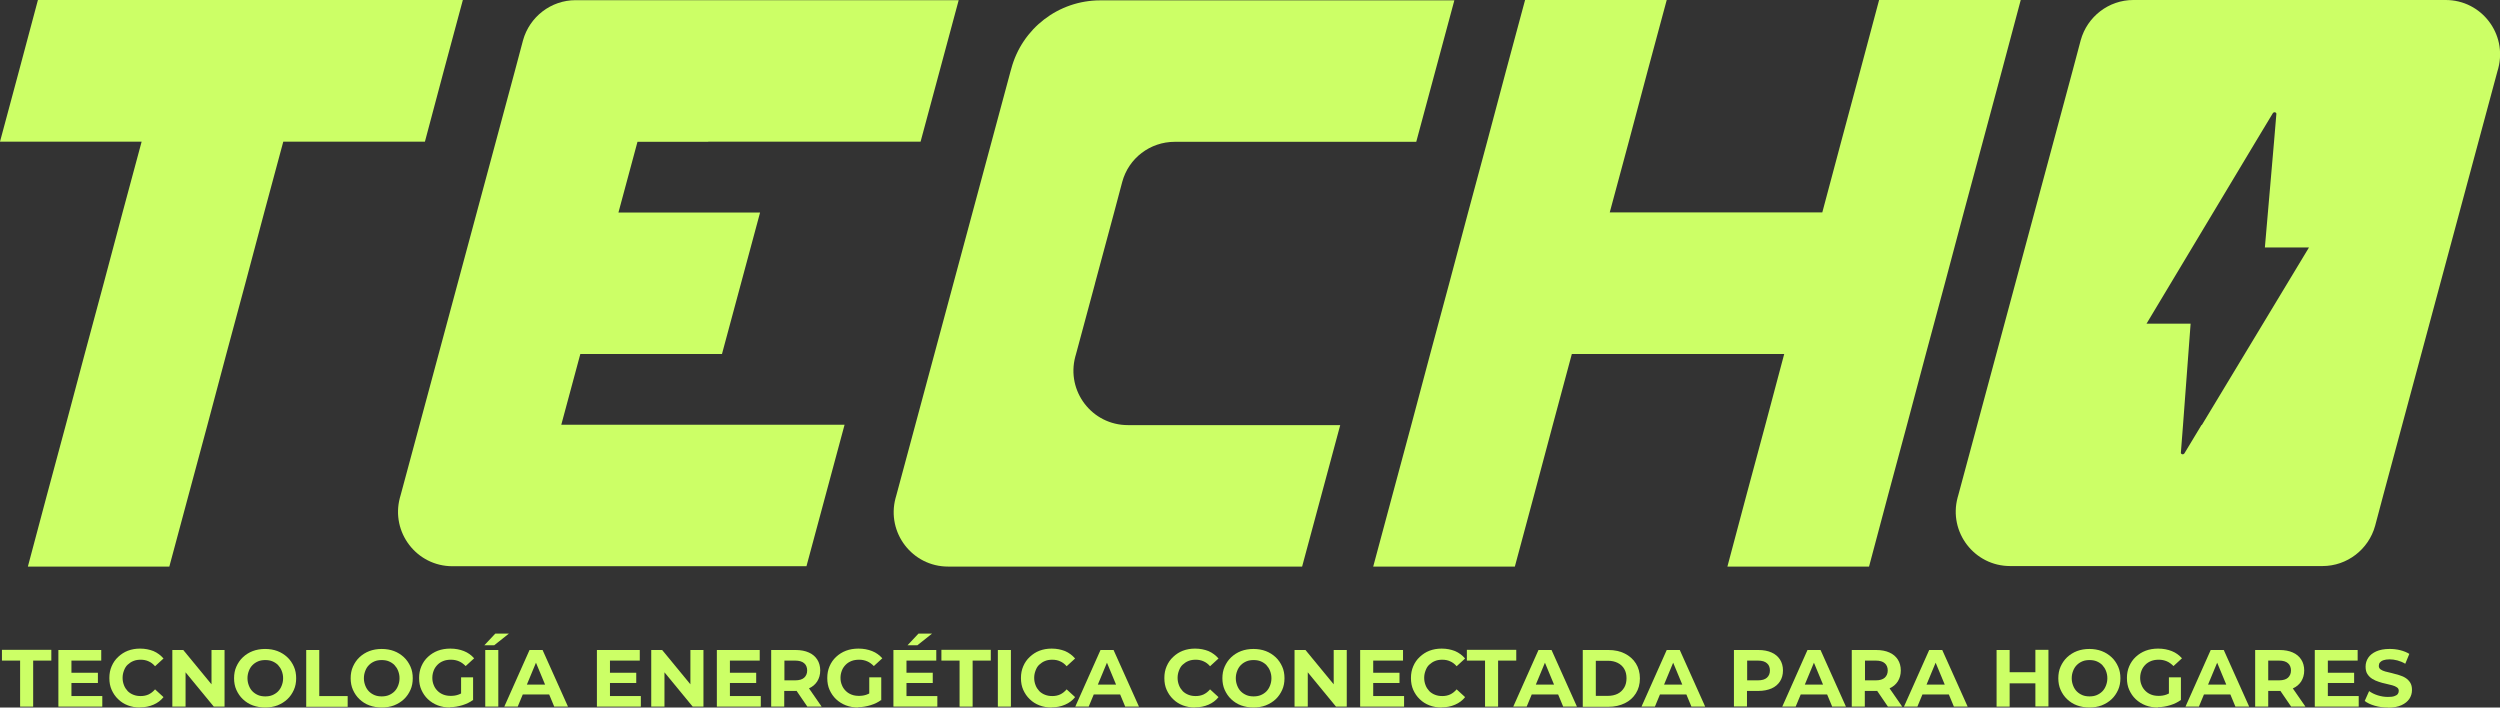 <?xml version="1.0" encoding="UTF-8"?>
<svg id="Capa_2" data-name="Capa 2" xmlns="http://www.w3.org/2000/svg" viewBox="0 0 141.73 40.11">
  <rect x="0" y="0" width="141.73" height="40.11" fill="#333333" stroke="none"/>
  <defs>
    <style>
      .cls-1 {
        fill: #CCFF66;
        stroke-width:2px;
      }
    </style>
  </defs>
  <g id="Capa_1-2" data-name="Capa 1">
    <g>
      <g>
        <path class="cls-1" d="M1.14,40.06v-2.61H.11v-.61h2.8v.61h-1.03v2.61h-.74Z"/>
        <path class="cls-1" d="M4.05,39.46h1.75v.6h-2.49v-3.21h2.43v.6h-1.69v2.02ZM4,38.14h1.55v.58h-1.55v-.58Z"/>
        <path class="cls-1" d="M7.94,40.11c-.25,0-.48-.04-.69-.12-.21-.08-.4-.2-.55-.35-.16-.15-.28-.33-.37-.53s-.13-.42-.13-.67.04-.46.13-.67.21-.38.37-.53c.16-.15.34-.27.55-.35.21-.08.44-.12.69-.12.28,0,.53.05.76.14.23.1.41.24.57.42l-.48.44c-.11-.13-.23-.22-.37-.28-.13-.06-.28-.09-.44-.09-.15,0-.29.02-.41.07-.13.05-.23.12-.33.21s-.16.2-.21.33c-.05.13-.08.26-.08.42s.03.29.08.42c.05.13.12.23.21.33.09.09.2.16.33.21.13.05.26.07.41.07.16,0,.31-.03.44-.09.13-.06.26-.16.37-.29l.48.44c-.15.19-.34.33-.57.43s-.48.15-.76.15Z"/>
        <path class="cls-1" d="M9.77,40.06v-3.21h.62l1.9,2.31h-.3v-2.31h.74v3.21h-.61l-1.9-2.31h.3v2.31h-.74Z"/>
        <path class="cls-1" d="M15.04,40.11c-.25,0-.49-.04-.71-.12-.22-.08-.4-.2-.56-.35-.16-.15-.28-.33-.37-.53s-.13-.42-.13-.66.04-.46.13-.66.21-.38.37-.53c.16-.15.35-.27.56-.35.21-.08.45-.12.7-.12s.49.04.7.12c.21.08.4.2.56.35.16.15.28.33.37.53.09.2.13.42.13.66s-.04.46-.13.66c-.09.2-.21.38-.37.53-.16.15-.34.26-.56.35-.21.08-.45.12-.7.12ZM15.04,39.48c.14,0,.28-.02.4-.07.12-.05.23-.12.32-.21.09-.09.16-.2.21-.33.05-.13.08-.26.08-.42s-.03-.29-.08-.42c-.05-.13-.12-.23-.21-.33-.09-.09-.2-.16-.32-.21-.12-.05-.26-.07-.4-.07s-.28.02-.4.07c-.12.05-.23.12-.32.21s-.16.2-.21.33c-.05.13-.08.26-.08.42s.03.29.08.42c.05.13.12.24.21.33.09.09.2.16.32.21.12.05.26.07.4.07Z"/>
        <path class="cls-1" d="M17.36,40.06v-3.21h.74v2.61h1.61v.61h-2.36Z"/>
        <path class="cls-1" d="M21.65,40.11c-.25,0-.49-.04-.71-.12-.22-.08-.4-.2-.56-.35-.16-.15-.28-.33-.37-.53s-.13-.42-.13-.66.04-.46.13-.66.21-.38.37-.53c.16-.15.35-.27.56-.35.21-.08.45-.12.7-.12s.49.04.7.12c.21.08.4.2.56.35.16.15.28.33.37.53.09.2.13.42.13.66s-.04.46-.13.66c-.09.2-.21.38-.37.53-.16.15-.34.26-.56.35-.21.08-.45.12-.7.12ZM21.64,39.48c.14,0,.28-.02.4-.07.12-.05.23-.12.32-.21.09-.09.16-.2.21-.33.05-.13.08-.26.08-.42s-.03-.29-.08-.42c-.05-.13-.12-.23-.21-.33-.09-.09-.2-.16-.32-.21-.12-.05-.26-.07-.4-.07s-.28.02-.4.07c-.12.05-.23.12-.32.21s-.16.2-.21.33c-.05.13-.08.26-.08.42s.03.29.08.42c.05.13.12.24.21.33.09.09.2.16.32.21.12.05.26.07.4.07Z"/>
        <path class="cls-1" d="M25.52,40.11c-.25,0-.49-.04-.7-.12-.21-.08-.4-.2-.56-.35-.16-.15-.28-.33-.37-.53s-.13-.42-.13-.67.04-.46.13-.67.21-.38.37-.53c.16-.15.35-.27.56-.35.21-.08.45-.12.71-.12.29,0,.54.05.77.14.23.09.42.23.58.41l-.48.44c-.12-.12-.24-.21-.38-.27-.14-.06-.29-.09-.45-.09s-.3.02-.43.07c-.13.05-.24.12-.33.21-.09.09-.17.2-.22.33-.05.13-.08.26-.08.42s.03.29.08.41c.05.13.12.23.22.33.09.09.2.16.33.21.13.05.27.07.42.07s.29-.02.43-.07c.14-.05.28-.13.41-.24l.42.54c-.17.13-.38.23-.61.3-.23.07-.46.11-.69.11ZM26.14,39.61v-1.21h.68v1.3l-.68-.1Z"/>
        <path class="cls-1" d="M27.46,36.58l.62-.66h.77l-.83.66h-.56ZM27.51,40.06v-3.21h.74v3.21h-.74Z"/>
        <path class="cls-1" d="M28.59,40.06l1.43-3.21h.74l1.44,3.21h-.78l-1.18-2.84h.29l-1.18,2.84h-.76ZM29.31,39.37l.2-.56h1.66l.2.56h-2.06Z"/>
        <path class="cls-1" d="M34.58,39.46h1.75v.6h-2.49v-3.21h2.43v.6h-1.69v2.02ZM34.52,38.14h1.55v.58h-1.55v-.58Z"/>
        <path class="cls-1" d="M36.92,40.06v-3.21h.62l1.9,2.31h-.3v-2.31h.74v3.21h-.61l-1.9-2.31h.3v2.31h-.74Z"/>
        <path class="cls-1" d="M41.38,39.46h1.75v.6h-2.49v-3.21h2.43v.6h-1.69v2.02ZM41.32,38.14h1.55v.58h-1.55v-.58Z"/>
        <path class="cls-1" d="M43.72,40.06v-3.21h1.39c.29,0,.54.05.74.14.21.09.37.23.48.4.11.17.17.38.17.62s-.06.44-.17.62c-.11.17-.27.31-.48.4-.21.09-.46.14-.74.14h-.98l.33-.33v1.22h-.74ZM44.47,38.92l-.33-.35h.94c.23,0,.4-.05.51-.15.11-.1.17-.24.17-.41s-.06-.32-.17-.41c-.11-.1-.29-.15-.51-.15h-.94l.33-.35v1.82ZM45.77,40.06l-.8-1.17h.8l.81,1.17h-.8Z"/>
        <path class="cls-1" d="M48.66,40.11c-.25,0-.49-.04-.7-.12-.21-.08-.4-.2-.56-.35-.16-.15-.28-.33-.37-.53s-.13-.42-.13-.67.04-.46.13-.67.21-.38.37-.53c.16-.15.35-.27.56-.35.21-.08.45-.12.71-.12.29,0,.54.05.77.14.23.09.42.23.58.41l-.48.44c-.12-.12-.24-.21-.38-.27-.14-.06-.29-.09-.45-.09s-.3.02-.43.07c-.13.05-.24.12-.33.21-.09.09-.17.2-.22.33-.05.13-.08.26-.08.42s.03.29.08.41c.05.13.12.23.22.33.09.09.2.16.33.21.13.05.27.07.42.07s.29-.02.43-.07c.14-.05.28-.13.41-.24l.42.54c-.17.13-.38.23-.61.3-.23.07-.46.11-.69.11ZM49.28,39.61v-1.21h.68v1.3l-.68-.1Z"/>
        <path class="cls-1" d="M51.39,39.46h1.75v.6h-2.49v-3.21h2.43v.6h-1.69v2.02ZM51.33,38.14h1.55v.58h-1.55v-.58ZM51.45,36.58l.62-.66h.77l-.83.66h-.56Z"/>
        <path class="cls-1" d="M54.4,40.06v-2.61h-1.03v-.61h2.8v.61h-1.03v2.61h-.74Z"/>
        <path class="cls-1" d="M56.57,40.06v-3.21h.74v3.21h-.74Z"/>
        <path class="cls-1" d="M59.62,40.11c-.25,0-.48-.04-.69-.12-.21-.08-.4-.2-.55-.35-.16-.15-.28-.33-.37-.53s-.13-.42-.13-.67.04-.46.13-.67.21-.38.37-.53c.16-.15.34-.27.55-.35.21-.08.44-.12.69-.12.28,0,.53.05.76.14.23.1.41.24.57.42l-.48.44c-.11-.13-.23-.22-.37-.28-.13-.06-.28-.09-.44-.09-.15,0-.29.02-.41.07-.13.05-.23.12-.33.21s-.16.2-.21.33c-.05.13-.08.26-.08.42s.03.29.08.42c.05.13.12.23.21.33.09.09.2.16.33.21.13.05.26.07.41.07.16,0,.31-.03.44-.09.13-.06.26-.16.37-.29l.48.44c-.15.19-.34.33-.57.43s-.48.15-.76.15Z"/>
        <path class="cls-1" d="M60.96,40.06l1.43-3.21h.74l1.44,3.21h-.78l-1.18-2.84h.29l-1.18,2.84h-.76ZM61.68,39.37l.2-.56h1.66l.2.56h-2.06Z"/>
        <path class="cls-1" d="M67.75,40.11c-.25,0-.48-.04-.69-.12-.21-.08-.4-.2-.55-.35-.16-.15-.28-.33-.37-.53s-.13-.42-.13-.67.04-.46.13-.67.21-.38.37-.53c.16-.15.34-.27.55-.35.21-.08.44-.12.69-.12.28,0,.53.05.76.14.23.1.41.24.57.42l-.48.44c-.11-.13-.23-.22-.37-.28-.13-.06-.28-.09-.44-.09-.15,0-.29.02-.41.07-.13.05-.23.12-.33.21s-.16.2-.21.33c-.05.13-.08.26-.08.42s.03.29.08.42c.05.13.12.23.21.33.09.09.2.16.33.21.13.05.26.07.41.07.16,0,.31-.03.44-.09.13-.06.26-.16.37-.29l.48.44c-.15.19-.34.33-.57.43s-.48.15-.76.15Z"/>
        <path class="cls-1" d="M71.07,40.11c-.25,0-.49-.04-.71-.12-.22-.08-.4-.2-.56-.35-.16-.15-.28-.33-.37-.53s-.13-.42-.13-.66.04-.46.13-.66.21-.38.37-.53c.16-.15.35-.27.56-.35.21-.08.45-.12.7-.12s.49.04.7.12c.21.08.4.2.56.35.16.15.28.33.37.53.09.2.13.42.13.66s-.04.46-.13.66c-.09.2-.21.38-.37.53-.16.15-.34.26-.56.35-.21.08-.45.12-.7.12ZM71.07,39.48c.14,0,.28-.02.4-.07.12-.05.23-.12.32-.21.09-.09.16-.2.21-.33.05-.13.08-.26.08-.42s-.03-.29-.08-.42c-.05-.13-.12-.23-.21-.33-.09-.09-.2-.16-.32-.21-.12-.05-.26-.07-.4-.07s-.28.02-.4.07c-.12.05-.23.12-.32.21s-.16.2-.21.33c-.05.13-.08.26-.08.42s.03.29.08.42c.05.13.12.24.21.33.09.09.2.16.32.21.12.05.26.07.4.07Z"/>
        <path class="cls-1" d="M73.39,40.06v-3.21h.62l1.9,2.31h-.3v-2.31h.74v3.21h-.61l-1.9-2.31h.3v2.31h-.74Z"/>
        <path class="cls-1" d="M77.85,39.46h1.75v.6h-2.49v-3.21h2.43v.6h-1.69v2.02ZM77.79,38.14h1.55v.58h-1.55v-.58Z"/>
        <path class="cls-1" d="M81.73,40.11c-.25,0-.48-.04-.69-.12-.21-.08-.4-.2-.55-.35-.16-.15-.28-.33-.37-.53s-.13-.42-.13-.67.04-.46.13-.67.21-.38.37-.53c.16-.15.34-.27.55-.35.21-.08.44-.12.69-.12.28,0,.53.05.76.14.23.1.41.24.57.42l-.48.44c-.11-.13-.23-.22-.37-.28-.13-.06-.28-.09-.44-.09-.15,0-.29.02-.41.07-.13.05-.23.12-.33.21s-.16.2-.21.33c-.05.13-.08.26-.08.42s.03.29.08.42c.05.13.12.23.21.33.09.09.2.16.33.21.13.05.26.07.41.07.16,0,.31-.03.44-.09.13-.06.26-.16.37-.29l.48.44c-.15.19-.34.33-.57.43-.23.1-.48.15-.76.15Z"/>
        <path class="cls-1" d="M84.19,40.06v-2.61h-1.03v-.61h2.8v.61h-1.03v2.61h-.74Z"/>
        <path class="cls-1" d="M85.79,40.06l1.43-3.21h.74l1.44,3.21h-.78l-1.18-2.84h.29l-1.18,2.84h-.76ZM86.5,39.37l.2-.56h1.66l.2.56h-2.06Z"/>
        <path class="cls-1" d="M89.73,40.06v-3.21h1.46c.35,0,.66.07.92.2s.48.32.63.56c.15.24.23.52.23.85s-.08.61-.23.85c-.15.24-.36.43-.63.56s-.57.2-.92.2h-1.46ZM90.47,39.45h.68c.21,0,.4-.04.56-.12.16-.08.28-.2.37-.35.09-.15.13-.33.13-.53s-.04-.38-.13-.53c-.09-.15-.21-.26-.37-.34-.16-.08-.34-.12-.56-.12h-.68v1.99Z"/>
        <path class="cls-1" d="M93.06,40.06l1.43-3.21h.74l1.44,3.21h-.78l-1.18-2.84h.29l-1.18,2.84h-.76ZM93.78,39.37l.2-.56h1.66l.2.56h-2.06Z"/>
        <path class="cls-1" d="M98.3,40.06v-3.21h1.39c.29,0,.54.05.74.14.21.09.37.23.48.4.11.17.17.38.17.62s-.06.45-.17.62c-.11.17-.27.31-.48.4-.21.09-.46.14-.74.14h-.98l.33-.34v1.22h-.74ZM99.05,38.92l-.33-.35h.94c.23,0,.4-.05.51-.15.11-.1.17-.23.17-.41s-.06-.32-.17-.41c-.11-.1-.28-.15-.51-.15h-.94l.33-.35v1.82Z"/>
        <path class="cls-1" d="M101.04,40.06l1.43-3.21h.74l1.44,3.21h-.78l-1.18-2.84h.29l-1.18,2.84h-.76ZM101.76,39.37l.2-.56h1.66l.2.56h-2.06Z"/>
        <path class="cls-1" d="M104.98,40.06v-3.21h1.39c.29,0,.54.05.74.14.21.09.37.23.48.4.11.17.17.38.17.62s-.06.44-.17.62c-.11.17-.27.31-.48.4-.21.09-.46.14-.74.14h-.98l.33-.33v1.22h-.74ZM105.73,38.92l-.33-.35h.94c.23,0,.4-.05.51-.15.11-.1.17-.24.17-.41s-.06-.32-.17-.41c-.11-.1-.28-.15-.51-.15h-.94l.33-.35v1.82ZM107.03,40.06l-.8-1.17h.8l.81,1.17h-.8Z"/>
        <path class="cls-1" d="M107.94,40.06l1.43-3.21h.74l1.44,3.21h-.78l-1.18-2.84h.29l-1.18,2.84h-.76ZM108.66,39.37l.2-.56h1.66l.2.56h-2.06Z"/>
        <path class="cls-1" d="M113.93,40.06h-.74v-3.21h.74v3.21ZM115.45,38.74h-1.57v-.63h1.57v.63ZM115.39,36.84h.74v3.21h-.74v-3.21Z"/>
        <path class="cls-1" d="M118.46,40.11c-.25,0-.49-.04-.71-.12-.22-.08-.4-.2-.56-.35-.16-.15-.28-.33-.37-.53s-.13-.42-.13-.66.04-.46.13-.66.21-.38.37-.53c.16-.15.35-.27.56-.35s.45-.12.7-.12.49.04.7.12c.21.08.4.2.56.35.16.15.28.33.37.53.09.2.13.42.13.66s-.04.46-.13.66c-.09.2-.21.38-.37.53-.16.15-.34.26-.56.35-.21.08-.45.12-.7.12ZM118.46,39.48c.14,0,.28-.02.4-.07.12-.05.23-.12.32-.21.09-.09.16-.2.21-.33.05-.13.08-.26.08-.42s-.03-.29-.08-.42c-.05-.13-.12-.23-.21-.33-.09-.09-.2-.16-.32-.21-.12-.05-.26-.07-.4-.07s-.28.02-.4.07c-.12.05-.23.12-.32.21s-.16.2-.21.33c-.05.13-.08.26-.08.42s.03.29.08.42c.05.13.12.24.21.33.09.09.2.16.32.21.12.05.26.07.4.07Z"/>
        <path class="cls-1" d="M122.34,40.11c-.25,0-.49-.04-.7-.12-.21-.08-.4-.2-.56-.35-.16-.15-.28-.33-.37-.53s-.13-.42-.13-.67.04-.46.13-.67.21-.38.37-.53c.16-.15.35-.27.56-.35.21-.08.45-.12.71-.12.29,0,.54.05.77.14.23.09.42.23.58.41l-.48.44c-.12-.12-.24-.21-.38-.27-.14-.06-.29-.09-.45-.09s-.3.02-.43.07c-.13.05-.24.12-.33.21-.09.09-.17.2-.22.33-.05.13-.08.26-.08.42s.03.29.08.41c.05.13.12.23.22.33.09.09.2.16.33.21.13.05.27.07.42.07s.29-.02.43-.07c.14-.05.28-.13.41-.24l.42.54c-.17.13-.38.23-.61.3s-.46.11-.69.11ZM122.96,39.61v-1.21h.68v1.3l-.68-.1Z"/>
        <path class="cls-1" d="M123.9,40.06l1.43-3.21h.74l1.44,3.21h-.78l-1.18-2.84h.29l-1.18,2.84h-.76ZM124.62,39.37l.2-.56h1.66l.2.56h-2.06Z"/>
        <path class="cls-1" d="M127.85,40.06v-3.21h1.39c.29,0,.54.05.74.14.21.09.37.23.48.4.11.17.17.38.17.62s-.06.44-.17.62c-.11.17-.27.31-.48.4-.21.09-.46.14-.74.14h-.98l.33-.33v1.22h-.74ZM128.59,38.92l-.33-.35h.94c.23,0,.4-.05.51-.15.11-.1.17-.24.17-.41s-.06-.32-.17-.41c-.11-.1-.28-.15-.51-.15h-.94l.33-.35v1.82ZM129.89,40.06l-.8-1.17h.8l.81,1.17h-.8Z"/>
        <path class="cls-1" d="M131.97,39.46h1.75v.6h-2.49v-3.21h2.43v.6h-1.69v2.02ZM131.91,38.14h1.55v.58h-1.55v-.58Z"/>
        <path class="cls-1" d="M135.37,40.11c-.26,0-.5-.03-.74-.1s-.43-.16-.57-.27l.25-.56c.14.1.3.18.49.24.19.06.38.09.57.09.15,0,.27-.01.36-.04.09-.03.16-.07.2-.12.04-.05.06-.11.06-.18,0-.09-.03-.15-.1-.2-.07-.05-.16-.09-.27-.12-.11-.03-.23-.06-.37-.09-.13-.03-.27-.06-.4-.11-.13-.04-.26-.1-.37-.17-.11-.07-.2-.16-.27-.27-.07-.11-.1-.25-.1-.42,0-.18.05-.35.15-.5.1-.15.25-.27.45-.36.2-.09.45-.14.76-.14.2,0,.4.02.6.07.2.05.37.12.52.21l-.23.56c-.15-.09-.3-.15-.45-.19-.15-.04-.3-.06-.44-.06s-.26.02-.35.05c-.09.03-.16.08-.2.13-.04.05-.06.12-.06.19,0,.08.03.15.1.2.07.05.16.09.27.12.11.03.23.06.37.09.13.03.27.07.4.11.13.04.26.09.37.16.11.07.2.16.27.27.07.11.1.25.1.42,0,.18-.05.35-.15.5-.1.15-.25.27-.45.36-.2.09-.45.14-.76.14Z"/>
      </g>
      <g>
        <polygon class="cls-1" points="111.33 12.04 112.41 8.03 113.49 4.01 114.56 0 110.55 0 106.53 0 105.46 4.01 104.38 8.03 103.31 12.04 99.29 12.04 95.28 12.04 91.26 12.04 92.34 8.03 93.41 4.01 94.49 0 90.47 0 86.46 0 85.38 4.01 84.31 8.03 83.23 12.04 82.16 16.06 81.08 20.07 80.01 24.09 78.93 28.1 77.85 32.12 81.87 32.12 85.88 32.12 86.96 28.1 88.03 24.09 89.11 20.07 93.12 20.07 97.14 20.07 101.15 20.07 100.08 24.09 99 28.1 97.93 32.12 101.94 32.12 105.96 32.12 107.03 28.1 108.11 24.09 109.18 20.07 110.26 16.06 111.33 12.04"/>
        <path class="cls-1" d="M62.08,16.06l1.08-4.01.46-1.73c.36-1.35,1.58-2.28,2.98-2.28h13.69l1.08-4.01,1.08-4.01h-20.07c-2.37,0-4.44,1.59-5.05,3.88l-.04.14-1.08,4.01-1.08,4.01-1.08,4.01-1.08,4.01-1.08,4.01-1.08,4.01-.04.14c-.52,1.96.95,3.88,2.98,3.88h20.07l1.08-4.01,1.08-4.01h-12.04c-2.03,0-3.5-1.92-2.98-3.88l.04-.14,1.08-4.01Z"/>
        <path class="cls-1" d="M40.15,8.03h12.04l1.08-4.01,1.08-4.01h-21.72c-1.39,0-2.61.94-2.98,2.28l-.46,1.73-1.08,4.01-1.08,4.01-1.08,4.01-1.08,4.01-1.08,4.01-1.08,4.01-.04.14c-.52,1.96.95,3.88,2.98,3.88h20.07l1.08-4.01,1.08-4.01h-16.06l1.08-4.01h8.03l1.08-4.01,1.08-4.01h-8.03l1.08-4.01h4.01Z"/>
        <polygon class="cls-1" points="25.16 4.01 26.24 0 22.22 0 18.21 0 14.2 0 10.18 0 6.17 0 2.15 0 1.08 4.01 0 8.03 4.01 8.03 8.03 8.03 6.95 12.04 5.88 16.06 4.8 20.07 3.73 24.09 2.65 28.1 1.58 32.12 5.59 32.12 9.6 32.12 10.68 28.1 11.76 24.09 12.83 20.07 13.91 16.06 14.98 12.04 16.06 8.03 20.07 8.03 24.09 8.03 25.16 4.01"/>
      </g>
      <path class="cls-1" d="M138.65,0h-17.71c-1.39,0-2.61.94-2.98,2.28l-.46,1.73-1.08,4.01-1.08,4.01-1.08,4.01-1.08,4.01-1.08,4.01-1.08,4.01-.04.14c-.52,1.96.95,3.88,2.98,3.88h17.71c1.39,0,2.61-.94,2.98-2.28l.46-1.73,1.08-4.01,1.08-4.01,1.08-4.01,1.08-4.01,1.08-4.01,1.08-4.01.04-.14C142.15,1.92,140.68,0,138.65,0ZM124.81,24.09l-.97,1.61s-.03.04-.06.05c-.08.03-.16-.03-.14-.11l.12-1.55.43-5.74h-2.5l6.19-10.32.97-1.61s.03-.04.06-.05c.08-.03.16.03.14.11l-.13,1.55-.52,6h2.5l-6.07,10.06Z"/>
    </g>
  </g>
</svg>